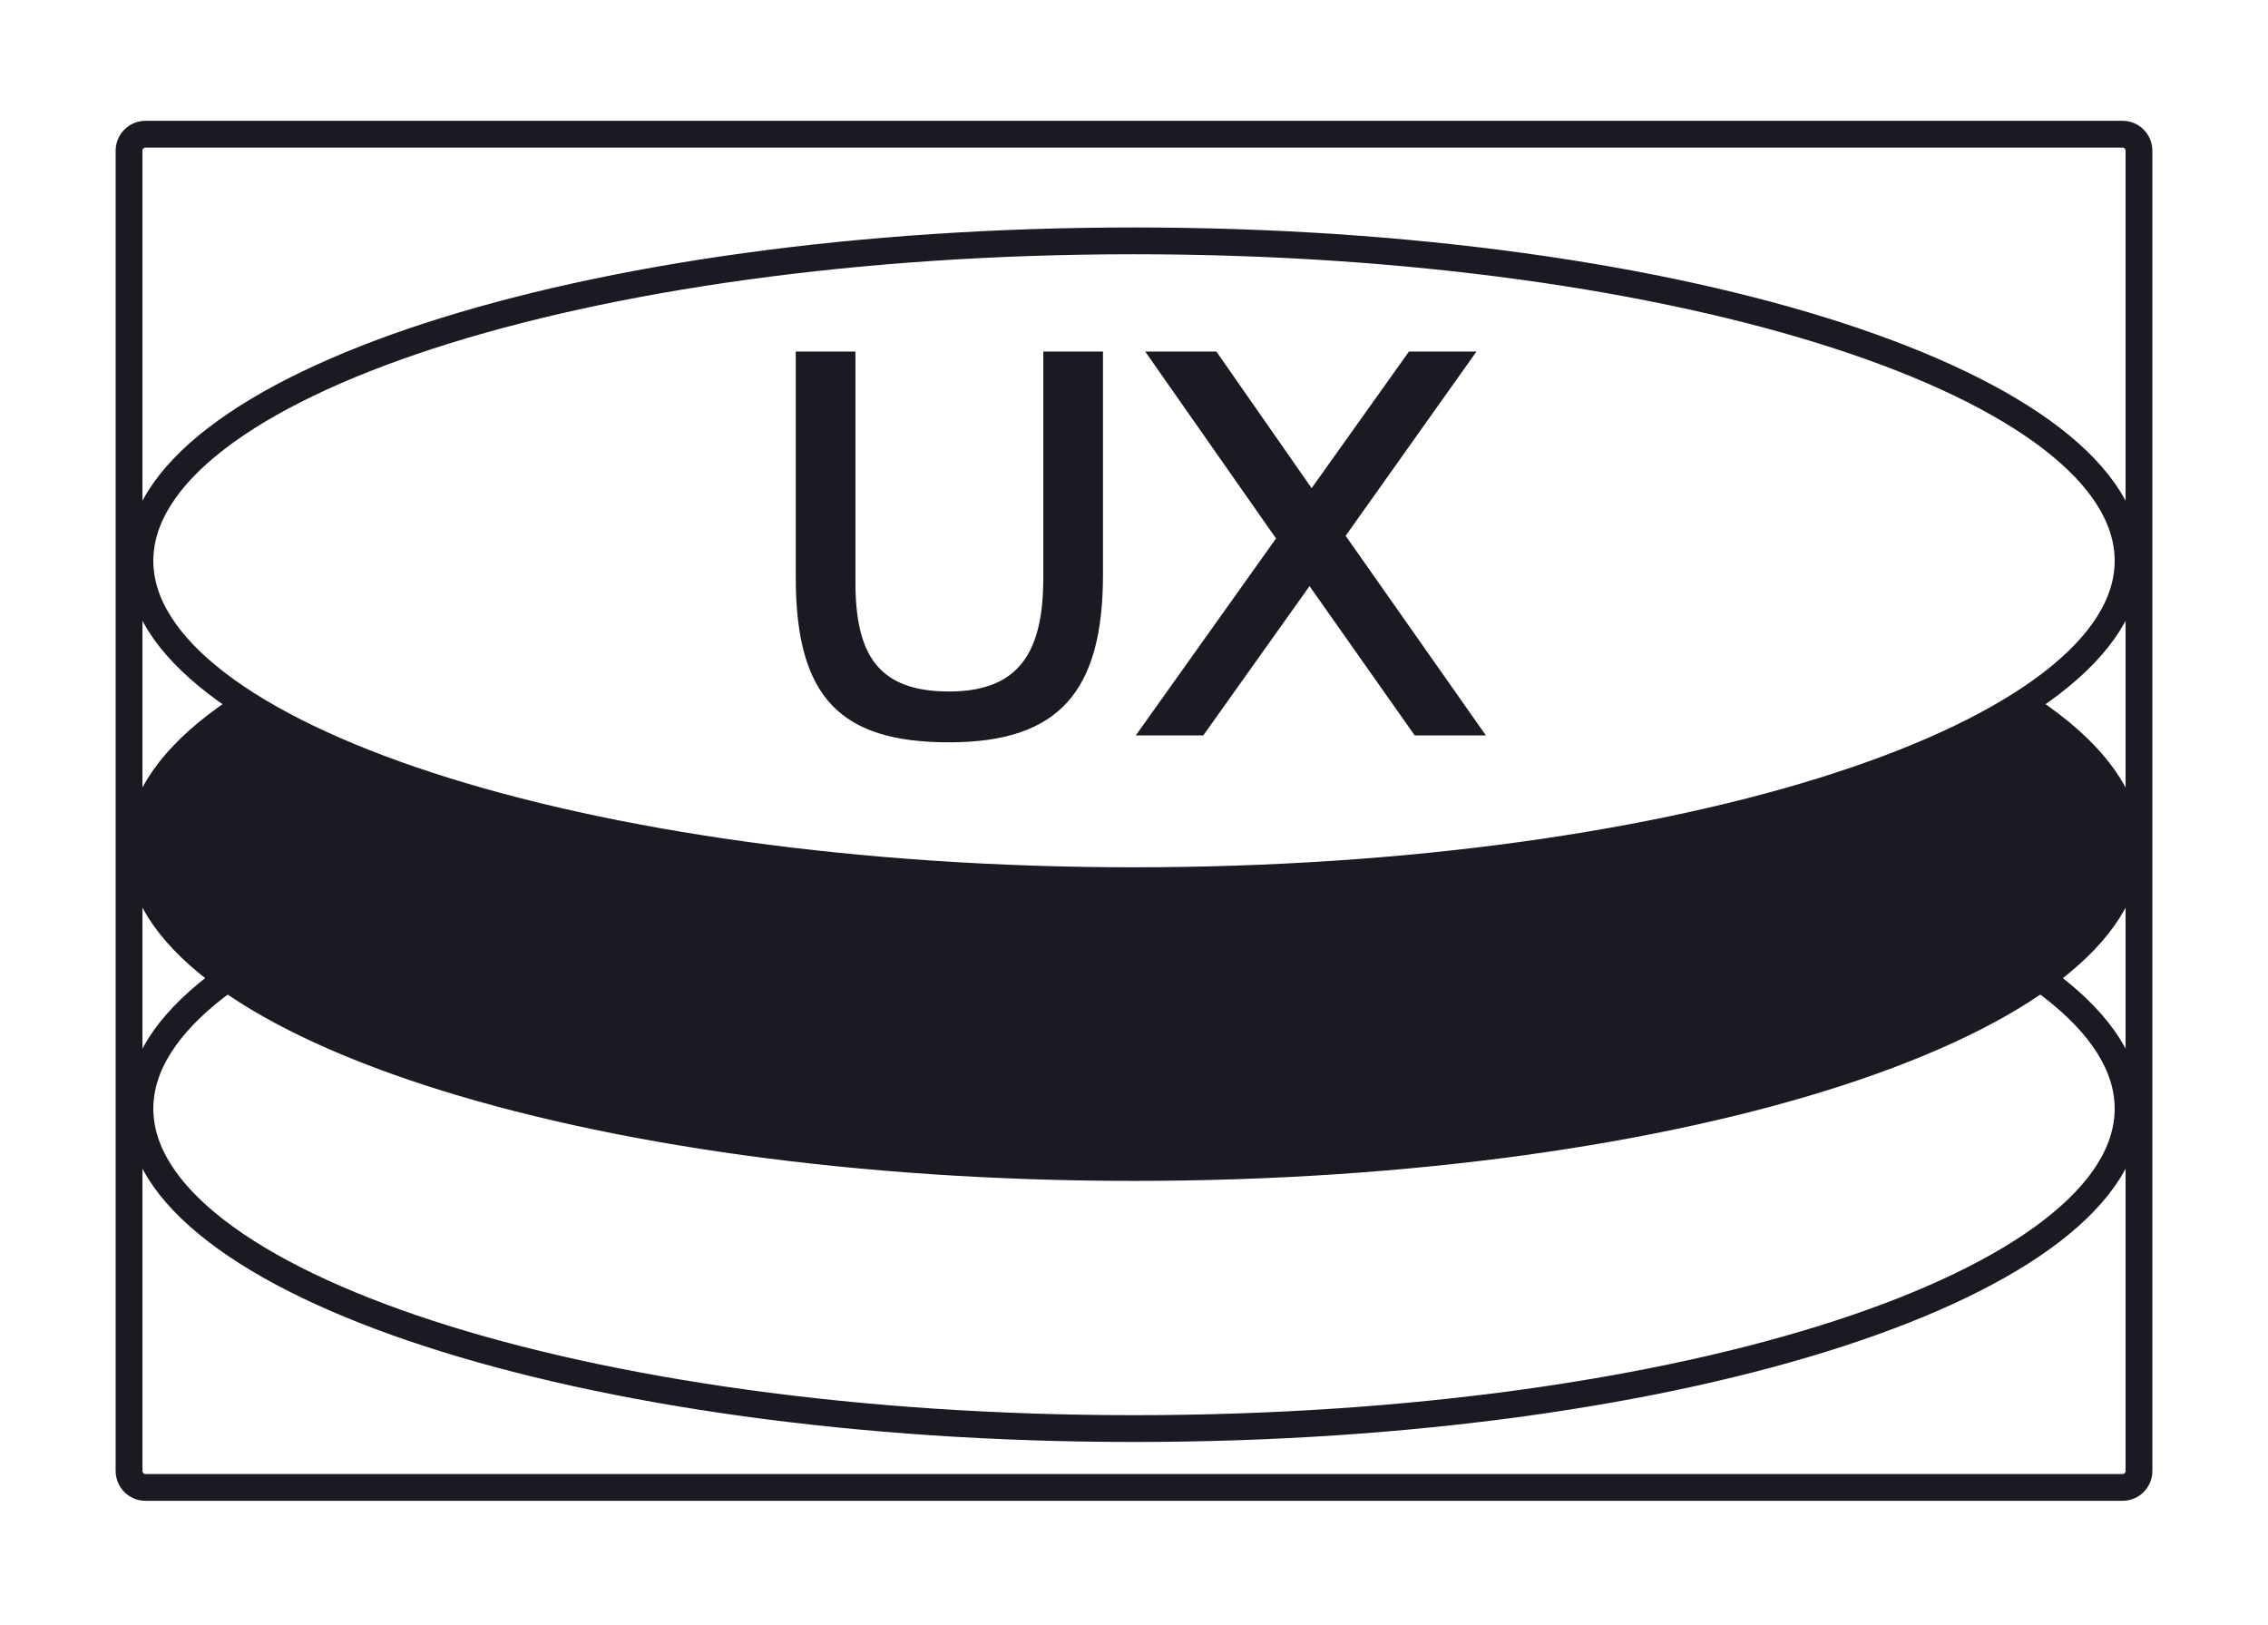 <svg width="254" height="182" viewBox="0 0 254 182" fill="none" xmlns="http://www.w3.org/2000/svg">
<rect x="0" y="0" width="254" height="182" fill="#808080" stroke="none"/>
<g clip-path="url(#clip0_1120_26064)">
<path d="M254 0H0V182H254V0Z" fill="white"/>
<path d="M238.329 124.147C238.329 128.899 235.37 133.532 229.773 137.84C224.185 142.141 216.06 146.04 205.966 149.327C185.785 155.897 157.866 159.97 127 159.97C96.135 159.97 68.216 155.897 48.035 149.327C37.94 146.04 29.816 142.141 24.228 137.84C18.63 133.532 15.672 128.899 15.672 124.147C15.672 119.395 18.63 114.762 24.228 110.454C29.816 106.153 37.94 102.253 48.035 98.967C68.216 92.397 96.135 88.323 127 88.323C157.866 88.323 185.785 92.397 205.966 98.967C216.06 102.253 224.185 106.153 229.773 110.454C235.37 114.762 238.329 119.395 238.329 124.147Z" fill="white" stroke="#1A1B22" stroke-width="3"/>
<path d="M142.06 131.353C144.532 131.353 146.537 129.325 146.537 126.823C146.537 124.322 144.532 122.294 142.06 122.294C139.587 122.294 137.582 124.322 137.582 126.823C137.582 129.325 139.587 131.353 142.06 131.353Z" fill="white"/>
<path d="M237.719 15.029H16.283C15.271 15.029 14.451 15.859 14.451 16.882V164.706C14.451 165.729 15.271 166.559 16.283 166.559H237.719C238.73 166.559 239.551 165.729 239.551 164.706V16.882C239.551 15.859 238.73 15.029 237.719 15.029Z" stroke="#1A1B22" stroke-width="3"/>
<path d="M238.329 94.911C238.329 99.663 235.37 104.296 229.773 108.604C224.185 112.906 216.06 116.805 205.966 120.091C185.785 126.661 157.866 130.735 127 130.735C96.135 130.735 68.216 126.661 48.035 120.091C37.94 116.805 29.816 112.906 24.228 108.604C18.63 104.296 15.672 99.663 15.672 94.911C15.672 90.16 18.63 85.526 24.228 81.219C29.816 76.917 37.94 73.018 48.035 69.732C68.216 63.161 96.135 59.088 127 59.088C157.866 59.088 185.785 63.161 205.966 69.732C216.06 73.018 224.185 76.917 229.773 81.219C235.37 85.526 238.329 90.16 238.329 94.911Z" fill="#1A1B22" stroke="#1A1B22" stroke-width="3"/>
<path d="M238.329 62.794C238.329 67.546 235.37 72.179 229.773 76.487C224.185 80.788 216.06 84.688 205.966 87.974C185.785 94.544 157.866 98.618 127 98.618C96.135 98.618 68.216 94.544 48.035 87.974C37.94 84.688 29.816 80.788 24.228 76.487C18.63 72.179 15.672 67.546 15.672 62.794C15.672 58.042 18.63 53.409 24.228 49.101C29.816 44.8 37.94 40.901 48.035 37.614C68.216 31.044 96.135 26.971 127 26.971C157.866 26.971 185.785 31.044 205.966 37.614C216.06 40.901 224.185 44.8 229.773 49.101C235.37 53.409 238.329 58.042 238.329 62.794Z" fill="white" stroke="#1A1B22" stroke-width="3"/>
<path d="M95.801 39.365H89.119V64.683C89.119 78.262 94.277 83.124 106.293 83.124C118.661 83.124 123.526 77.372 123.526 64.328V39.365H116.844V64.683C116.844 72.866 114.265 77.432 106.293 77.432C98.322 77.432 95.801 73.281 95.801 65.158V39.365ZM142.906 60.296L127.198 82.353H134.759L146.658 65.632L158.44 82.353H166.411L150.702 59.999L165.356 39.365H157.795L146.892 54.663L136.224 39.365H128.253L142.906 60.296Z" fill="#1A1B22"/>
</g>
<defs>
<clipPath id="clip0_1120_26064">
<rect width="254" height="182" fill="white"/>
</clipPath>
</defs>
</svg>
